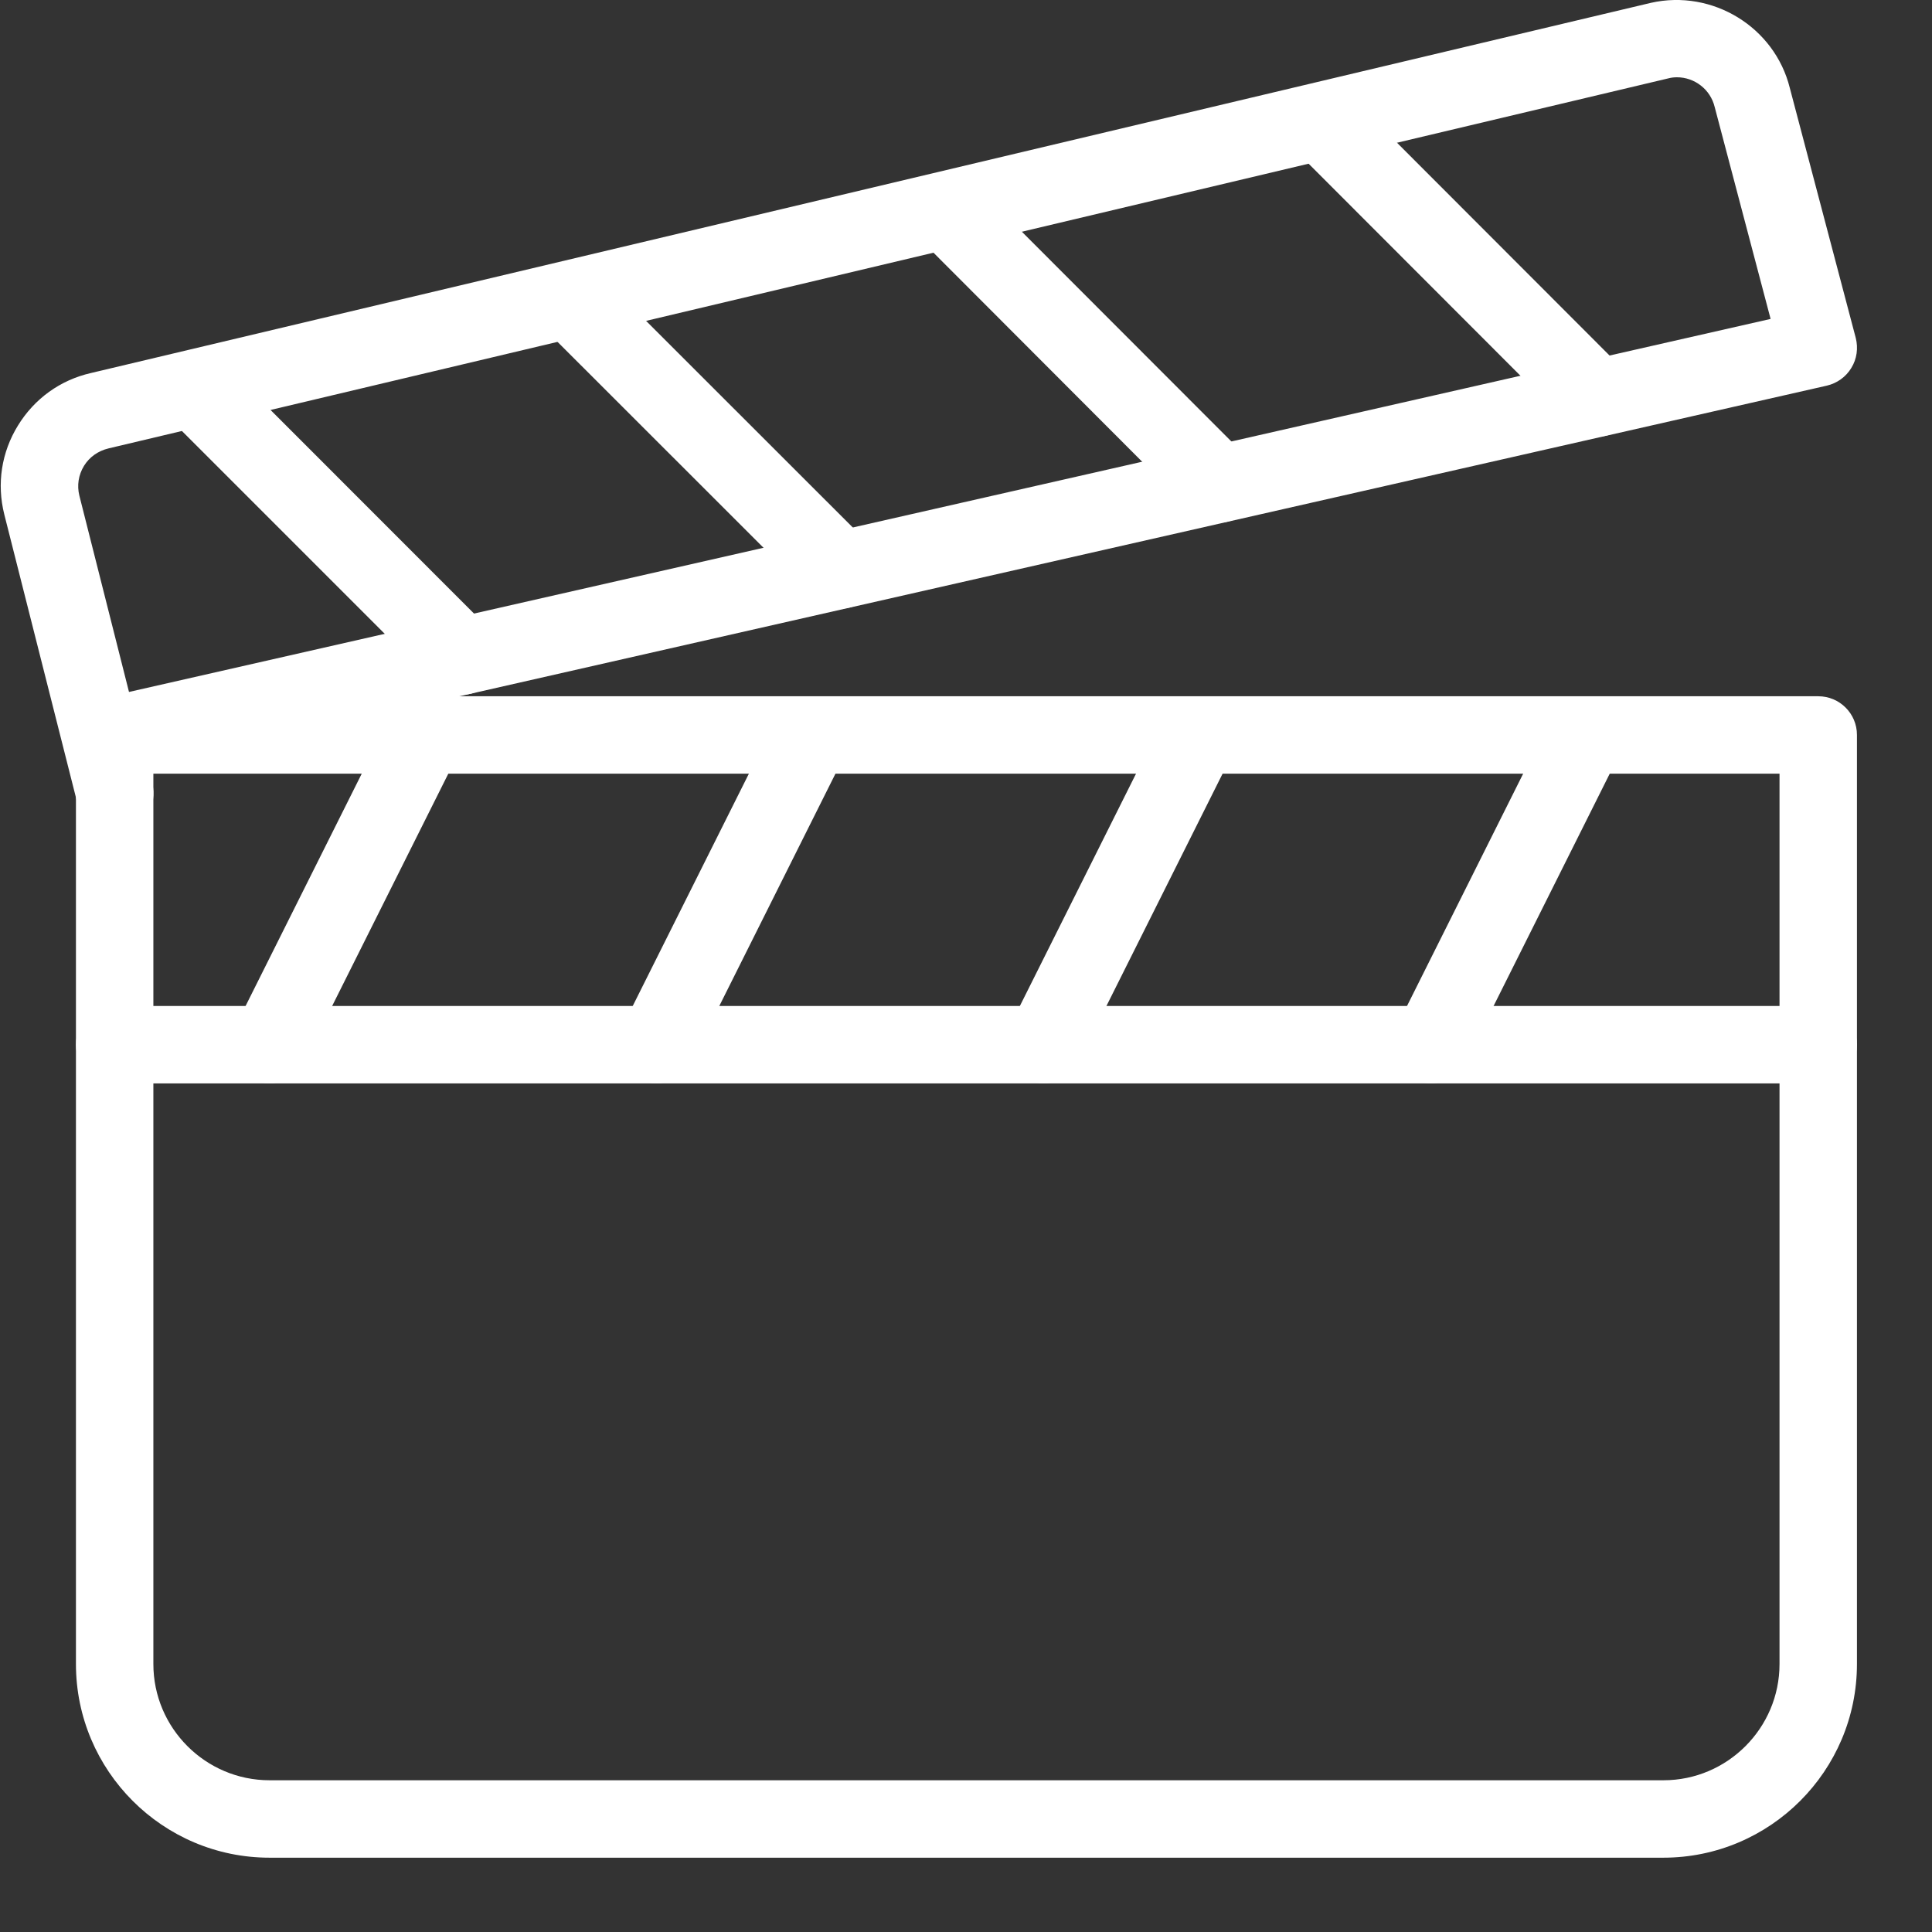 <svg width="13" height="13" viewBox="0 0 13 13" fill="none" xmlns="http://www.w3.org/2000/svg">
<rect x="0" y="0" width="13" height="13" fill="#333333" stroke="none"/>
<g clip-path="url(#clip0)">
<path d="M12.235 4.685H0.772C0.628 4.685 0.511 4.801 0.511 4.945V11.197C0.511 11.915 1.095 12.5 1.814 12.5H11.192C11.911 12.5 12.495 11.915 12.495 11.197V4.945C12.495 4.801 12.378 4.685 12.235 4.685ZM11.974 11.197C11.974 11.628 11.623 11.979 11.193 11.979H1.814C1.383 11.979 1.032 11.628 1.032 11.197V5.206H11.974V11.197Z" fill="white"/>
<path d="M12.487 2.274L12.043 0.591C11.941 0.182 11.523 -0.074 11.109 0.019L0.612 2.51C0.406 2.557 0.232 2.682 0.121 2.863C0.01 3.043 -0.023 3.255 0.029 3.462L0.52 5.402C0.549 5.52 0.655 5.599 0.772 5.599C0.793 5.599 0.814 5.596 0.836 5.591C0.976 5.556 1.06 5.414 1.025 5.274L0.996 5.161L12.292 2.595C12.361 2.579 12.421 2.536 12.457 2.476C12.495 2.415 12.504 2.342 12.487 2.274ZM0.868 4.656L0.534 3.335C0.517 3.266 0.528 3.196 0.565 3.135C0.602 3.075 0.66 3.034 0.731 3.017L11.227 0.527C11.246 0.522 11.265 0.52 11.284 0.52C11.401 0.52 11.509 0.6 11.538 0.721L11.914 2.146L0.868 4.656Z" fill="white"/>
<path d="M2.973 4.712C2.844 4.649 2.688 4.7 2.623 4.828L1.581 6.912C1.516 7.041 1.569 7.197 1.697 7.262C1.735 7.281 1.775 7.29 1.814 7.29C1.909 7.29 2.002 7.237 2.047 7.145L3.089 5.061C3.154 4.933 3.101 4.776 2.973 4.712Z" fill="white"/>
<path d="M5.577 4.712C5.449 4.649 5.292 4.7 5.228 4.828L4.186 6.912C4.122 7.041 4.174 7.197 4.302 7.262C4.34 7.281 4.38 7.29 4.419 7.29C4.514 7.29 4.607 7.237 4.652 7.145L5.694 5.061C5.758 4.933 5.706 4.776 5.577 4.712Z" fill="white"/>
<path d="M8.182 4.712C8.054 4.649 7.898 4.7 7.833 4.828L6.791 6.912C6.727 7.041 6.779 7.197 6.908 7.262C6.946 7.281 6.985 7.29 7.024 7.29C7.12 7.29 7.212 7.237 7.257 7.145L8.299 5.061C8.363 4.933 8.311 4.776 8.182 4.712Z" fill="white"/>
<path d="M10.788 4.712C10.658 4.649 10.503 4.7 10.438 4.828L9.396 6.912C9.332 7.041 9.384 7.197 9.513 7.262C9.551 7.281 9.59 7.29 9.629 7.29C9.725 7.29 9.817 7.237 9.862 7.145L10.904 5.061C10.968 4.933 10.916 4.776 10.788 4.712Z" fill="white"/>
<path d="M12.235 6.769H0.772C0.628 6.769 0.511 6.885 0.511 7.029C0.511 7.173 0.628 7.29 0.772 7.29H12.235C12.379 7.29 12.495 7.173 12.495 7.029C12.495 6.885 12.378 6.769 12.235 6.769Z" fill="white"/>
<path d="M3.291 4.23L1.497 2.435C1.395 2.334 1.23 2.334 1.128 2.435C1.027 2.537 1.027 2.702 1.128 2.804L2.923 4.599C2.974 4.649 3.04 4.675 3.107 4.675C3.174 4.675 3.241 4.649 3.291 4.598C3.393 4.497 3.393 4.331 3.291 4.23Z" fill="white"/>
<path d="M5.84 3.651L4.044 1.856C3.942 1.755 3.777 1.755 3.676 1.856C3.574 1.958 3.574 2.123 3.676 2.225L5.471 4.019C5.522 4.07 5.589 4.095 5.656 4.095C5.722 4.095 5.789 4.07 5.84 4.019C5.942 3.918 5.942 3.752 5.84 3.651Z" fill="white"/>
<path d="M8.387 3.072L6.594 1.277C6.492 1.175 6.327 1.175 6.226 1.277C6.124 1.379 6.124 1.544 6.226 1.645L8.018 3.44C8.069 3.491 8.136 3.516 8.203 3.516C8.27 3.516 8.336 3.491 8.387 3.44C8.488 3.339 8.488 3.174 8.387 3.072Z" fill="white"/>
<path d="M10.932 2.494L9.139 0.699C9.037 0.597 8.872 0.597 8.771 0.699C8.669 0.8 8.669 0.966 8.771 1.067L10.564 2.862C10.615 2.913 10.682 2.938 10.748 2.938C10.815 2.938 10.882 2.913 10.932 2.862C11.034 2.76 11.034 2.595 10.932 2.494Z" fill="white"/>
</g>
<defs>
<clipPath id="clip0">
<rect width="12.5" height="12.5" fill="white"/>
</clipPath>
</defs>
</svg>
